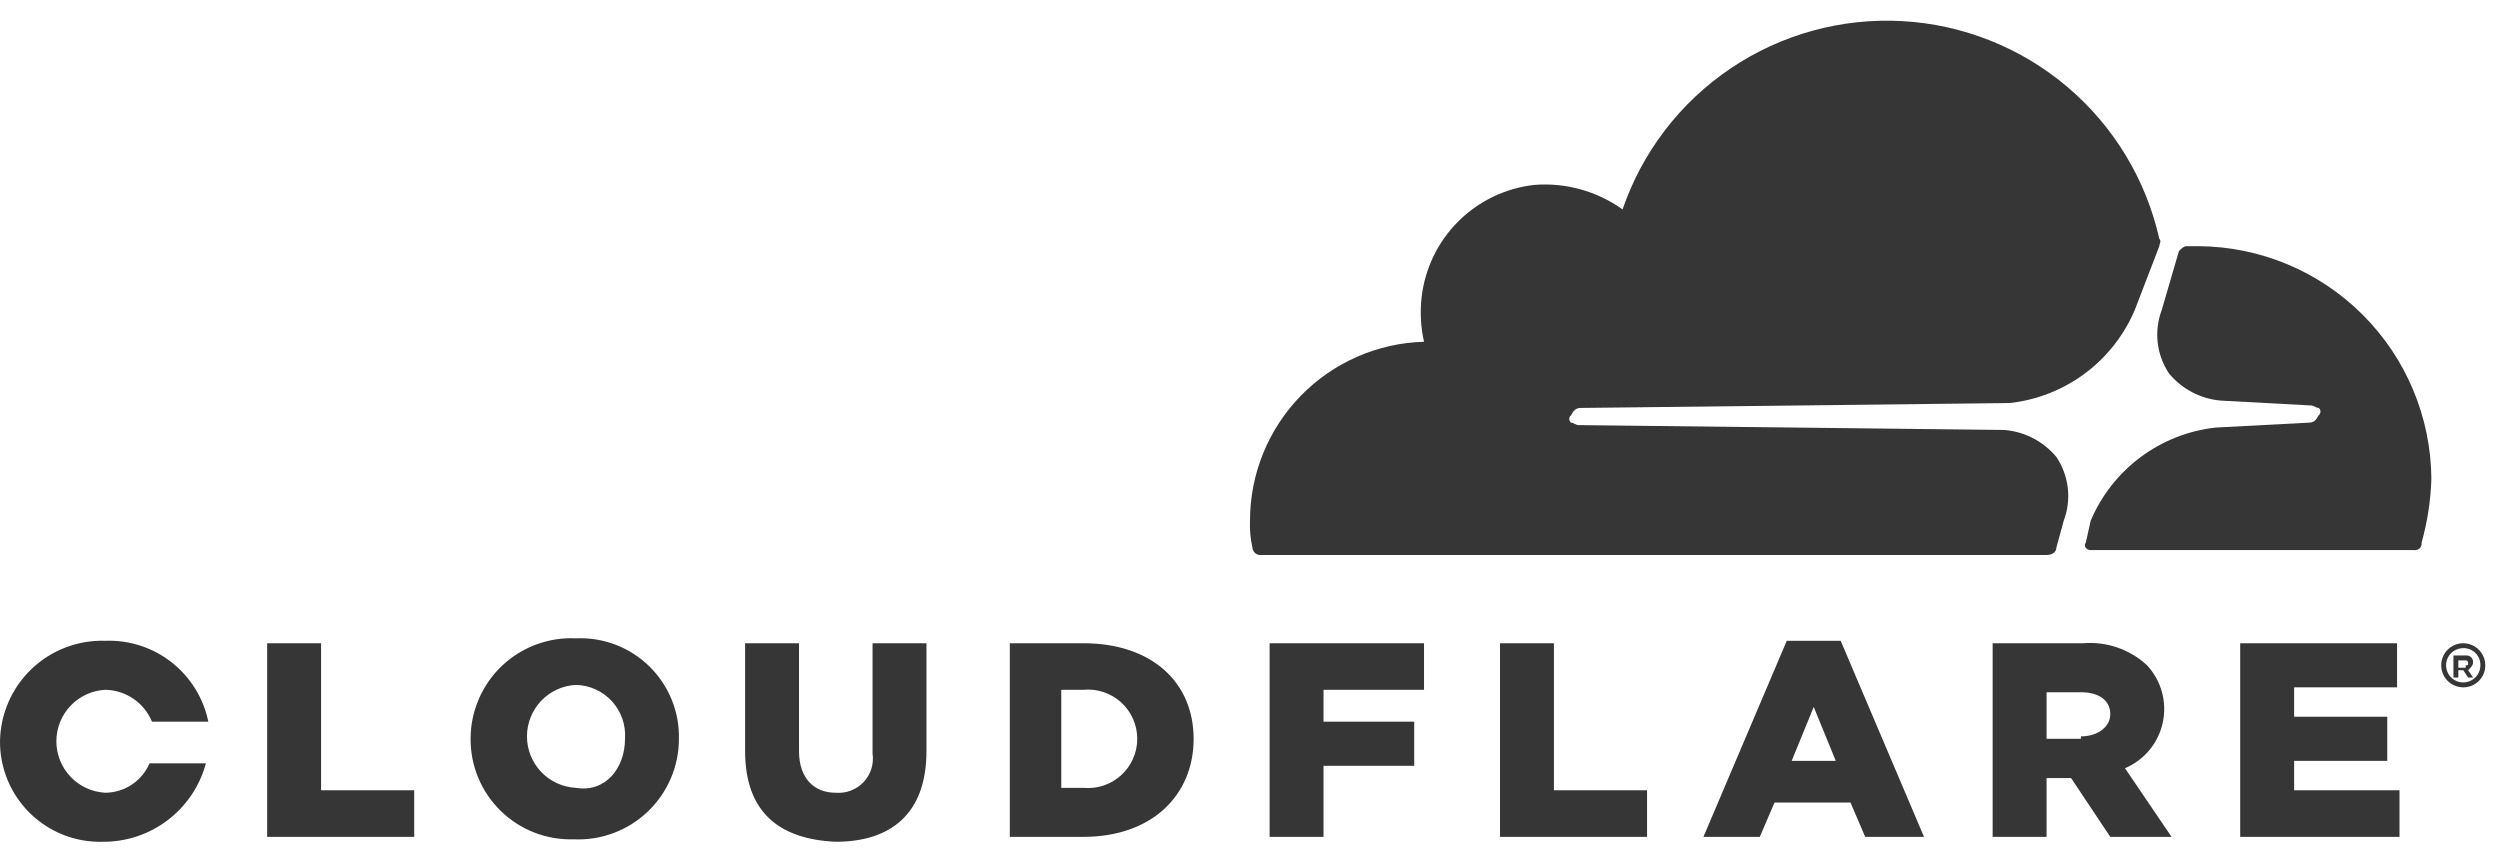 <svg width="102" height="35" viewBox="0 0 102 35" fill="none" xmlns="http://www.w3.org/2000/svg">
<g clip-path="url(#clip0_7015_5073)">
<path d="M84.2 21.244C84.361 20.818 84.418 20.36 84.366 19.907C84.313 19.455 84.154 19.022 83.9 18.644C83.64 18.331 83.32 18.073 82.96 17.885C82.599 17.696 82.205 17.58 81.8 17.544L64.4 17.344C64.3 17.344 64.2 17.244 64.1 17.244C64.077 17.226 64.058 17.204 64.045 17.178C64.032 17.152 64.025 17.123 64.025 17.094C64.025 17.065 64.032 17.036 64.045 17.01C64.058 16.984 64.077 16.961 64.1 16.944C64.2 16.744 64.3 16.644 64.5 16.644L82 16.444C83.111 16.32 84.169 15.903 85.066 15.236C85.962 14.568 86.664 13.673 87.1 12.644L88.1 10.044C88.1 9.944 88.2 9.844 88.1 9.744C87.556 7.322 86.237 5.144 84.343 3.541C82.448 1.938 80.082 0.997 77.604 0.861C75.126 0.725 72.671 1.402 70.613 2.789C68.555 4.175 67.005 6.196 66.2 8.544C65.155 7.797 63.88 7.443 62.6 7.544C61.425 7.675 60.33 8.202 59.494 9.037C58.658 9.873 58.131 10.969 58 12.144C57.934 12.745 57.967 13.353 58.1 13.944C56.199 13.996 54.394 14.789 53.068 16.152C51.742 17.515 51 19.342 51 21.244C50.984 21.613 51.017 21.983 51.1 22.344C51.105 22.422 51.138 22.495 51.193 22.551C51.248 22.606 51.322 22.639 51.4 22.644H83.5C83.7 22.644 83.9 22.544 83.9 22.344L84.2 21.244Z" fill="#363636"/>
<path d="M89.7 10.044H89.2C89.1 10.044 89 10.144 88.9 10.244L88.2 12.644C88.039 13.07 87.982 13.528 88.034 13.98C88.087 14.433 88.246 14.866 88.5 15.244C88.76 15.556 89.08 15.814 89.44 16.003C89.801 16.192 90.195 16.308 90.6 16.344L94.3 16.544C94.4 16.544 94.5 16.644 94.6 16.644C94.623 16.661 94.642 16.684 94.655 16.71C94.668 16.736 94.675 16.765 94.675 16.794C94.675 16.823 94.668 16.852 94.655 16.878C94.642 16.904 94.623 16.927 94.6 16.944C94.5 17.144 94.4 17.244 94.2 17.244L90.4 17.444C89.289 17.567 88.231 17.984 87.334 18.652C86.438 19.32 85.736 20.215 85.3 21.244L85.1 22.144C85 22.244 85.1 22.444 85.3 22.444H98.5C98.54 22.45 98.582 22.446 98.621 22.433C98.66 22.42 98.696 22.398 98.725 22.369C98.754 22.34 98.776 22.304 98.789 22.265C98.802 22.226 98.806 22.185 98.8 22.144C99.038 21.297 99.172 20.424 99.2 19.544C99.184 17.029 98.178 14.622 96.4 12.844C94.622 11.066 92.214 10.06 89.7 10.044Z" fill="#363636"/>
<path d="M100.5 28.044C100.322 28.044 100.148 27.991 100 27.892C99.852 27.793 99.737 27.653 99.669 27.488C99.6 27.324 99.583 27.143 99.617 26.968C99.652 26.794 99.738 26.633 99.864 26.507C99.99 26.381 100.15 26.296 100.324 26.261C100.499 26.226 100.68 26.244 100.844 26.312C101.009 26.38 101.149 26.496 101.248 26.644C101.347 26.792 101.4 26.966 101.4 27.144C101.401 27.262 101.378 27.379 101.333 27.489C101.288 27.598 101.221 27.698 101.138 27.781C101.054 27.865 100.954 27.931 100.845 27.976C100.736 28.021 100.618 28.044 100.5 28.044ZM100.5 26.444C100.362 26.444 100.226 26.485 100.111 26.562C99.996 26.639 99.906 26.748 99.853 26.876C99.8 27.004 99.787 27.145 99.814 27.28C99.841 27.416 99.907 27.541 100.005 27.639C100.103 27.737 100.228 27.803 100.363 27.83C100.499 27.857 100.64 27.843 100.768 27.79C100.896 27.737 101.005 27.648 101.082 27.533C101.159 27.418 101.2 27.282 101.2 27.144C101.202 27.051 101.186 26.959 101.151 26.873C101.117 26.787 101.066 26.709 101 26.644C100.935 26.578 100.857 26.527 100.771 26.492C100.685 26.458 100.593 26.441 100.5 26.444ZM100.9 27.644H100.7L100.5 27.344H100.3V27.644H100.1V26.744H100.6C100.641 26.738 100.682 26.742 100.721 26.755C100.76 26.768 100.796 26.79 100.825 26.819C100.854 26.848 100.876 26.883 100.889 26.922C100.902 26.961 100.906 27.003 100.9 27.044C100.9 27.144 100.8 27.244 100.7 27.344L100.9 27.644ZM100.6 27.144C100.7 27.144 100.7 27.144 100.7 27.044C100.7 27.03 100.698 27.017 100.693 27.005C100.688 26.993 100.681 26.982 100.671 26.972C100.662 26.963 100.651 26.956 100.639 26.951C100.626 26.946 100.613 26.943 100.6 26.944H100.3V27.244H100.6V27.144ZM10.9 26.244H13.1V32.244H16.9V34.144H10.9V26.244ZM19.2 30.144C19.2 29.588 19.313 29.039 19.532 28.528C19.75 28.017 20.07 27.556 20.472 27.173C20.874 26.79 21.35 26.492 21.87 26.298C22.391 26.104 22.945 26.017 23.5 26.044C24.05 26.019 24.599 26.107 25.113 26.303C25.627 26.499 26.095 26.799 26.489 27.183C26.883 27.567 27.193 28.029 27.402 28.538C27.61 29.047 27.712 29.594 27.7 30.144C27.7 30.699 27.587 31.249 27.369 31.759C27.15 32.27 26.83 32.731 26.428 33.114C26.026 33.498 25.55 33.795 25.03 33.989C24.509 34.184 23.955 34.27 23.4 34.244C22.852 34.26 22.307 34.166 21.797 33.967C21.287 33.768 20.822 33.468 20.43 33.085C20.038 32.703 19.727 32.245 19.515 31.74C19.304 31.234 19.197 30.692 19.2 30.144ZM25.5 30.144C25.52 29.866 25.483 29.588 25.392 29.326C25.301 29.063 25.157 28.822 24.971 28.616C24.784 28.41 24.557 28.245 24.304 28.129C24.051 28.014 23.778 27.951 23.5 27.944C22.961 27.97 22.452 28.203 22.08 28.594C21.708 28.985 21.5 29.504 21.5 30.044C21.5 30.584 21.708 31.103 22.08 31.494C22.452 31.885 22.961 32.117 23.5 32.144C24.7 32.344 25.5 31.344 25.5 30.144ZM30.4 30.644V26.244H32.6V30.644C32.6 31.744 33.2 32.344 34.1 32.344C34.31 32.361 34.522 32.331 34.718 32.255C34.915 32.179 35.093 32.06 35.237 31.906C35.381 31.752 35.489 31.568 35.552 31.367C35.614 31.165 35.631 30.952 35.6 30.744V26.244H37.8V30.644C37.8 33.244 36.3 34.344 34.1 34.344C31.8 34.244 30.4 33.144 30.4 30.644ZM41.1 26.244H44.2C47 26.244 48.7 27.844 48.7 30.144C48.7 32.444 47 34.144 44.2 34.144H41.2V26.244H41.1ZM44.2 32.144C44.479 32.17 44.76 32.138 45.026 32.05C45.291 31.962 45.535 31.819 45.742 31.63C45.95 31.442 46.115 31.212 46.228 30.956C46.342 30.701 46.4 30.424 46.4 30.144C46.4 29.864 46.342 29.587 46.228 29.331C46.115 29.075 45.95 28.845 45.742 28.657C45.535 28.469 45.291 28.326 45.026 28.237C44.76 28.149 44.479 28.117 44.2 28.144H43.3V32.144H44.2ZM51.8 26.244H58.1V28.144H54V29.444H57.7V31.244H54V34.144H51.8V26.244ZM61.2 26.244H63.4V32.244H67.2V34.144H61.2V26.244ZM72.9 26.144H75.1L78.5 34.144H76.1L75.5 32.744H72.4L71.8 34.144H69.5L72.9 26.144ZM74.9 31.044L74 28.844L73.1 31.044H74.9ZM81.3 26.244H85C85.472 26.205 85.947 26.266 86.395 26.421C86.842 26.576 87.253 26.822 87.6 27.144C87.887 27.453 88.094 27.826 88.206 28.232C88.318 28.639 88.33 29.066 88.242 29.478C88.154 29.89 87.967 30.274 87.699 30.599C87.431 30.924 87.088 31.179 86.7 31.344L88.6 34.144H86.1L84.5 31.744H83.5V34.144H81.3V26.244ZM84.9 30.044C85.6 30.044 86.1 29.644 86.1 29.144C86.1 28.544 85.6 28.244 84.9 28.244H83.5V30.144H84.9V30.044ZM91.4 26.244H97.8V28.044H93.6V29.244H97.4V31.044H93.6V32.244H97.9V34.144H91.4V26.244ZM6.1 31.144C5.949 31.497 5.699 31.799 5.379 32.012C5.059 32.225 4.684 32.34 4.3 32.344C3.761 32.317 3.252 32.085 2.88 31.694C2.508 31.303 2.3 30.784 2.3 30.244C2.3 29.704 2.508 29.185 2.88 28.794C3.252 28.403 3.761 28.17 4.3 28.144C4.709 28.152 5.107 28.279 5.444 28.51C5.782 28.741 6.045 29.065 6.2 29.444H8.5C8.303 28.486 7.773 27.629 7.004 27.024C6.236 26.42 5.277 26.108 4.3 26.144C3.747 26.126 3.196 26.218 2.68 26.415C2.163 26.612 1.691 26.91 1.29 27.292C0.89 27.674 0.57 28.131 0.348 28.638C0.127 29.145 0.008 29.691 6.44058e-05 30.244C-0.003 30.791 0.104 31.334 0.316 31.84C0.527 32.345 0.838 32.803 1.23 33.185C1.622 33.568 2.087 33.868 2.597 34.067C3.107 34.266 3.653 34.36 4.2 34.344C5.156 34.35 6.086 34.039 6.846 33.46C7.606 32.881 8.153 32.067 8.4 31.144H6.1Z" fill="#363636"/>
</g>
<defs>
<clipPath id="clip0_7015_5073">
<rect width="101.4" height="33.5" fill="white" transform="translate(0 0.844)"/>
</clipPath>
</defs>
</svg>
